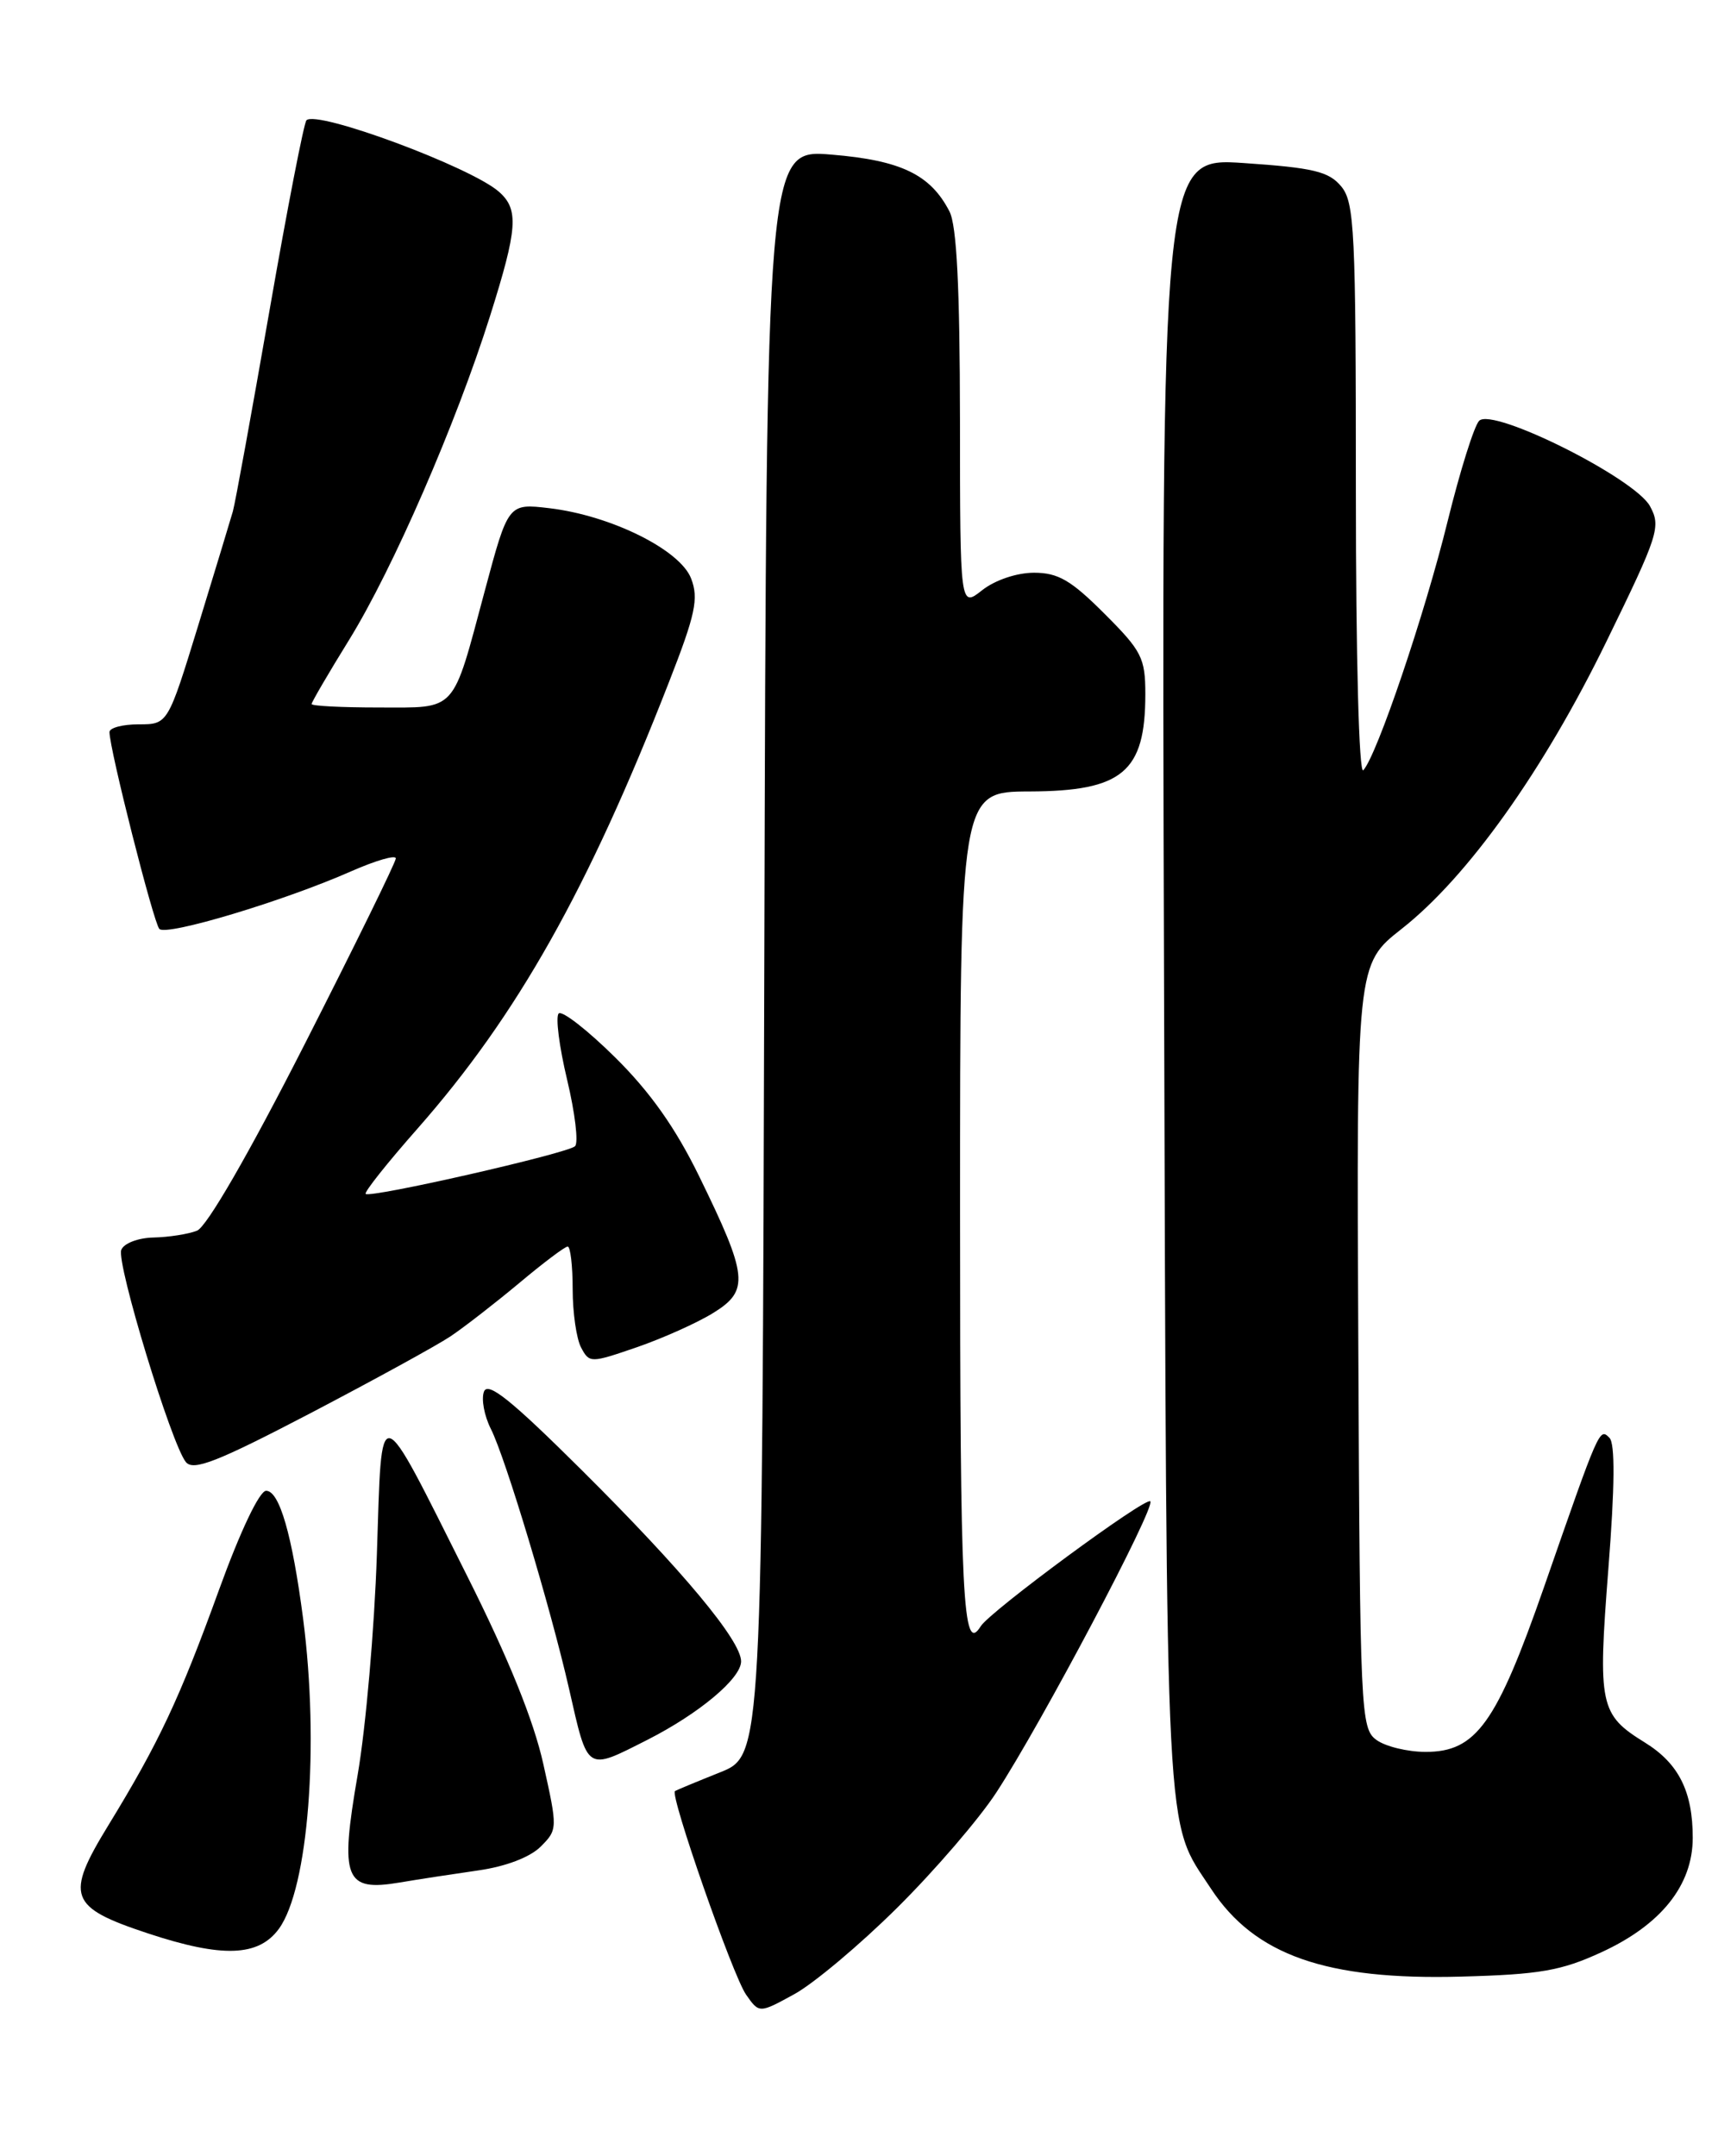 <?xml version="1.0" encoding="UTF-8" standalone="no"?>
<!DOCTYPE svg PUBLIC "-//W3C//DTD SVG 1.1//EN" "http://www.w3.org/Graphics/SVG/1.1/DTD/svg11.dtd" >
<svg xmlns="http://www.w3.org/2000/svg" xmlns:xlink="http://www.w3.org/1999/xlink" version="1.1" viewBox="0 0 204 256">
 <g >
 <path fill="currentColor"
d=" M 106.54 226.50 C 110.98 222.10 116.28 215.94 118.32 212.80 C 123.68 204.59 137.25 178.91 136.59 178.25 C 136.03 177.70 117.54 191.32 116.45 193.09 C 114.32 196.52 114.00 190.06 114.00 144.00 C 114.00 94.00 114.00 94.00 122.25 93.97 C 133.30 93.93 136.00 91.65 136.00 82.42 C 136.00 78.12 135.58 77.29 131.14 72.86 C 127.18 68.89 125.64 68.00 122.78 68.00 C 120.74 68.00 118.16 68.87 116.63 70.07 C 114.00 72.15 114.00 72.15 113.99 49.82 C 113.97 34.10 113.61 26.79 112.74 25.10 C 110.49 20.73 106.99 19.04 98.76 18.36 C 91.01 17.71 91.01 17.71 90.76 113.07 C 90.50 208.43 90.50 208.43 85.50 210.43 C 82.75 211.53 80.34 212.53 80.15 212.65 C 79.50 213.06 87.01 234.57 88.59 236.82 C 90.15 239.05 90.15 239.05 94.31 236.77 C 96.60 235.52 102.11 230.90 106.54 226.50 Z  M 190.11 231.81 C 197.23 228.55 201.00 223.84 201.00 218.20 C 201.00 212.69 199.33 209.37 195.32 206.89 C 189.95 203.57 189.72 202.49 190.98 186.28 C 191.75 176.47 191.79 171.39 191.11 170.71 C 189.92 169.52 189.94 169.47 183.35 188.41 C 177.69 204.64 175.28 208.00 169.29 208.00 C 167.14 208.00 164.51 207.36 163.44 206.58 C 161.57 205.22 161.49 203.42 161.29 159.83 C 161.07 114.50 161.07 114.50 166.44 110.28 C 174.28 104.12 183.28 91.49 190.76 76.15 C 196.95 63.47 197.25 62.53 195.92 60.09 C 194.09 56.76 177.26 48.34 175.64 49.96 C 175.05 50.55 173.37 55.91 171.90 61.87 C 169.20 72.87 163.49 89.72 161.88 91.45 C 161.37 92.00 161.00 78.03 161.00 58.31 C 161.00 27.31 160.84 24.03 159.25 22.12 C 157.78 20.36 155.95 19.92 147.71 19.36 C 137.92 18.70 137.92 18.70 138.22 116.10 C 138.55 221.04 138.29 215.85 143.80 224.25 C 148.98 232.14 157.47 235.12 173.50 234.68 C 182.80 234.43 185.37 233.99 190.11 231.81 Z  M 33.12 229.00 C 36.62 224.18 37.94 207.21 35.99 192.17 C 34.69 182.22 33.18 177.00 31.60 177.00 C 30.81 177.00 28.53 181.80 26.01 188.75 C 21.30 201.74 18.86 206.92 12.87 216.71 C 7.71 225.14 8.18 226.44 17.54 229.54 C 26.39 232.47 30.70 232.32 33.12 229.00 Z  M 56.81 222.07 C 60.05 221.61 62.93 220.51 64.19 219.26 C 66.22 217.23 66.22 217.09 64.52 209.46 C 63.37 204.27 60.39 196.91 55.47 187.11 C 44.71 165.66 45.37 165.82 44.75 184.58 C 44.46 193.33 43.44 205.10 42.47 210.72 C 40.33 223.09 40.93 224.61 47.45 223.51 C 49.68 223.13 53.89 222.49 56.81 222.07 Z  M 76.89 206.56 C 83.01 203.45 88.00 199.28 88.00 197.25 C 88.00 194.79 81.06 186.46 69.09 174.56 C 60.73 166.25 57.94 164.00 57.47 165.22 C 57.13 166.10 57.50 168.10 58.29 169.66 C 60.03 173.10 65.37 190.87 67.56 200.46 C 69.84 210.48 69.54 210.28 76.89 206.56 Z  M 53.50 158.66 C 55.15 157.55 58.82 154.70 61.66 152.33 C 64.50 149.95 67.08 148.00 67.41 148.00 C 67.73 148.00 68.00 150.28 68.00 153.07 C 68.00 155.85 68.45 158.98 69.01 160.01 C 69.99 161.85 70.14 161.84 75.61 159.96 C 78.68 158.90 82.78 157.07 84.70 155.88 C 89.00 153.22 88.83 151.54 83.01 139.64 C 80.21 133.91 77.21 129.66 73.03 125.53 C 69.74 122.28 66.73 119.94 66.34 120.33 C 65.95 120.72 66.40 124.26 67.34 128.19 C 68.28 132.13 68.71 135.68 68.28 136.09 C 67.37 136.95 43.95 142.28 43.42 141.75 C 43.22 141.55 46.01 138.04 49.62 133.95 C 61.41 120.55 69.83 105.61 79.43 81.00 C 82.58 72.95 82.98 71.07 82.07 68.70 C 80.78 65.29 72.56 61.21 65.25 60.34 C 60.35 59.76 60.35 59.76 57.57 70.13 C 53.64 84.78 54.35 84.00 44.96 84.00 C 40.58 84.00 37.00 83.82 37.00 83.59 C 37.00 83.37 39.01 79.92 41.48 75.93 C 46.68 67.49 54.13 50.36 58.18 37.55 C 61.47 27.12 61.63 24.87 59.25 22.77 C 55.92 19.83 37.62 13.04 36.39 14.28 C 36.09 14.58 34.11 24.75 32.00 36.88 C 29.88 49.01 27.93 59.74 27.65 60.72 C 27.37 61.70 25.52 67.79 23.54 74.25 C 19.93 86.00 19.93 86.00 16.47 86.00 C 14.56 86.00 13.00 86.41 13.00 86.92 C 13.00 88.94 18.23 109.55 18.92 110.29 C 19.76 111.17 33.74 106.97 41.74 103.43 C 44.64 102.16 47.00 101.47 47.00 101.92 C 47.00 102.36 42.11 112.32 36.14 124.05 C 29.49 137.11 24.54 145.67 23.39 146.12 C 22.35 146.53 20.02 146.89 18.22 146.93 C 16.39 146.97 14.70 147.62 14.40 148.40 C 13.80 149.97 20.37 171.54 22.08 173.60 C 22.97 174.67 25.83 173.55 36.84 167.80 C 44.35 163.87 51.85 159.76 53.50 158.66 Z "/>
</g>
</svg>